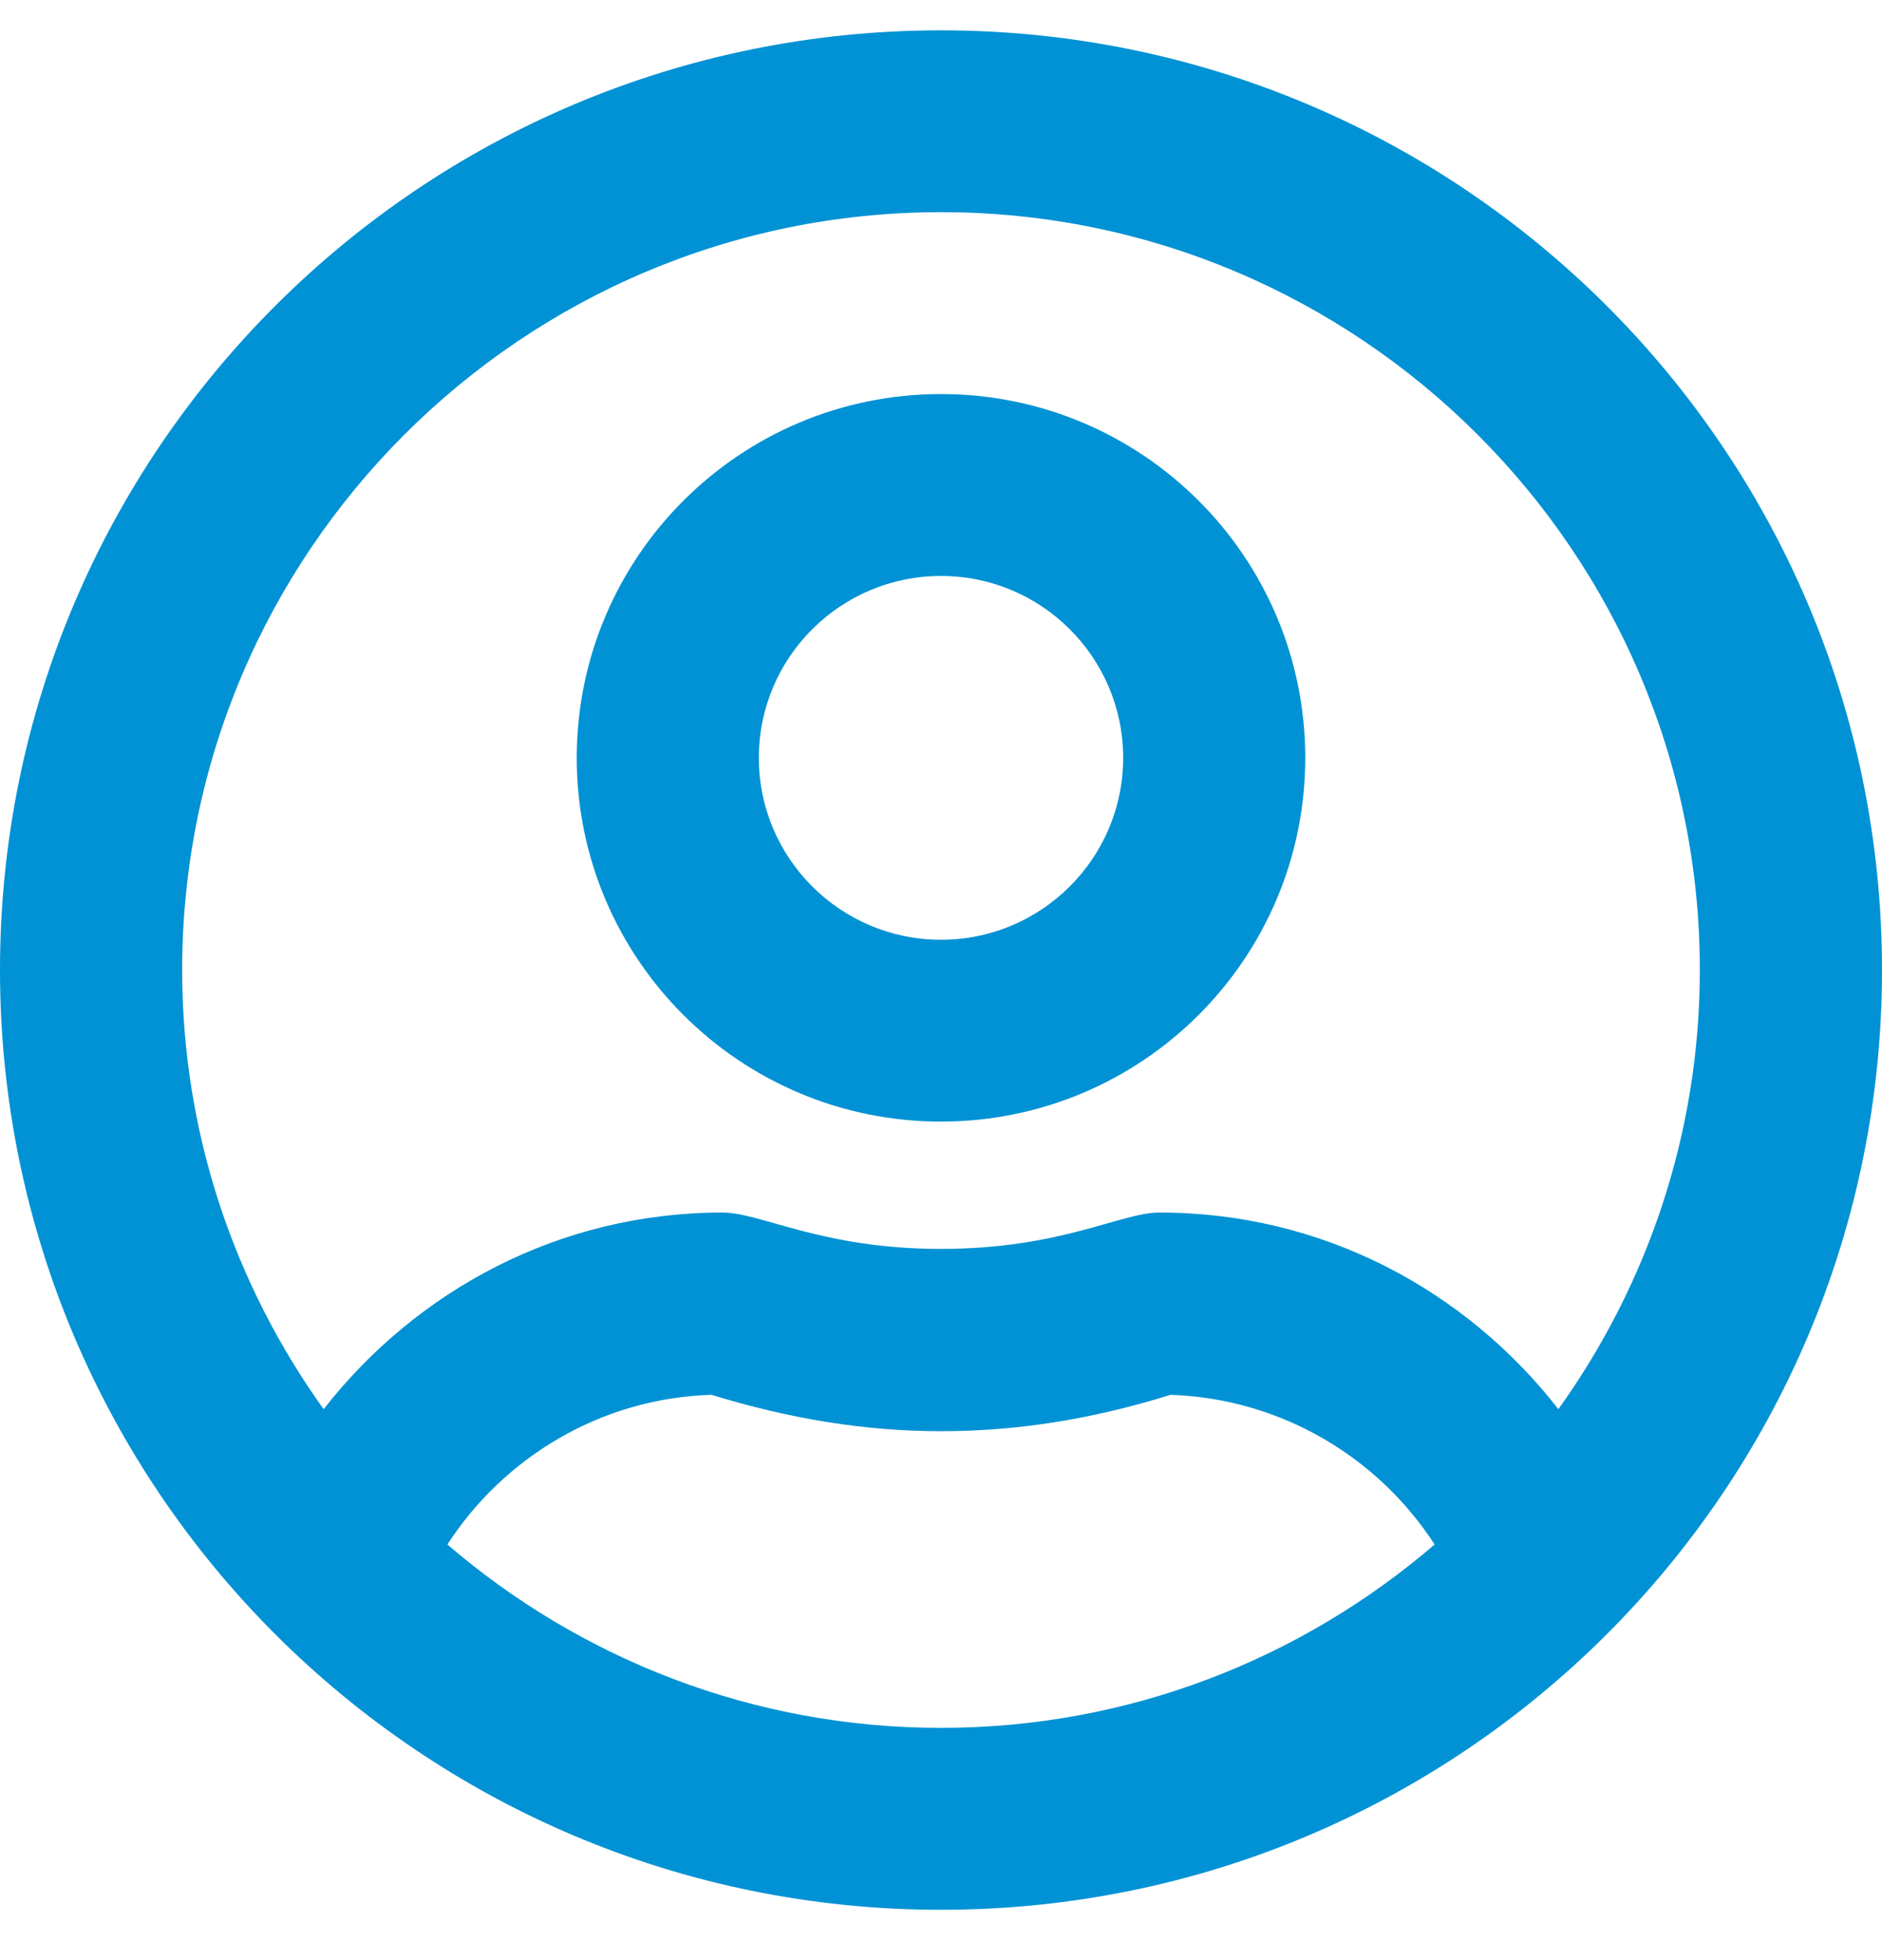 <svg width="24" height="25" viewBox="0 0 24 25" fill="none" xmlns="http://www.w3.org/2000/svg">
<g clip-path="url(#clip0)">
<path d="M12 5.026C9.435 5.026 7.355 7.104 7.355 9.666C7.355 12.227 9.435 14.305 12 14.305C14.565 14.305 16.645 12.227 16.645 9.666C16.645 7.104 14.565 5.026 12 5.026ZM12 11.986C10.718 11.986 9.677 10.946 9.677 9.666C9.677 8.385 10.718 7.346 12 7.346C13.282 7.346 14.323 8.385 14.323 9.666C14.323 10.946 13.282 11.986 12 11.986ZM12 0.387C5.371 0.387 0 5.751 0 12.372C0 18.993 5.371 24.358 12 24.358C18.629 24.358 24 18.993 24 12.372C24 5.751 18.629 0.387 12 0.387ZM12 22.038C9.595 22.038 7.398 21.153 5.705 19.699C6.426 18.587 7.66 17.833 9.073 17.79C10.079 18.099 11.037 18.254 12 18.254C12.963 18.254 13.921 18.104 14.927 17.79C16.34 17.838 17.574 18.587 18.295 19.699C16.602 21.153 14.405 22.038 12 22.038ZM19.873 17.973C18.692 16.456 16.868 15.465 14.787 15.465C14.293 15.465 13.529 15.929 12 15.929C10.476 15.929 9.706 15.465 9.213 15.465C7.137 15.465 5.313 16.456 4.127 17.973C2.995 16.393 2.323 14.46 2.323 12.372C2.323 7.041 6.663 2.706 12 2.706C17.337 2.706 21.677 7.041 21.677 12.372C21.677 14.46 21.005 16.393 19.873 17.973Z" fill="#0092D4"/>
</g>
<defs>
<clipPath id="clip0">
<rect width="24" height="24.744" fill="white"/>
</clipPath>
</defs>
</svg>
